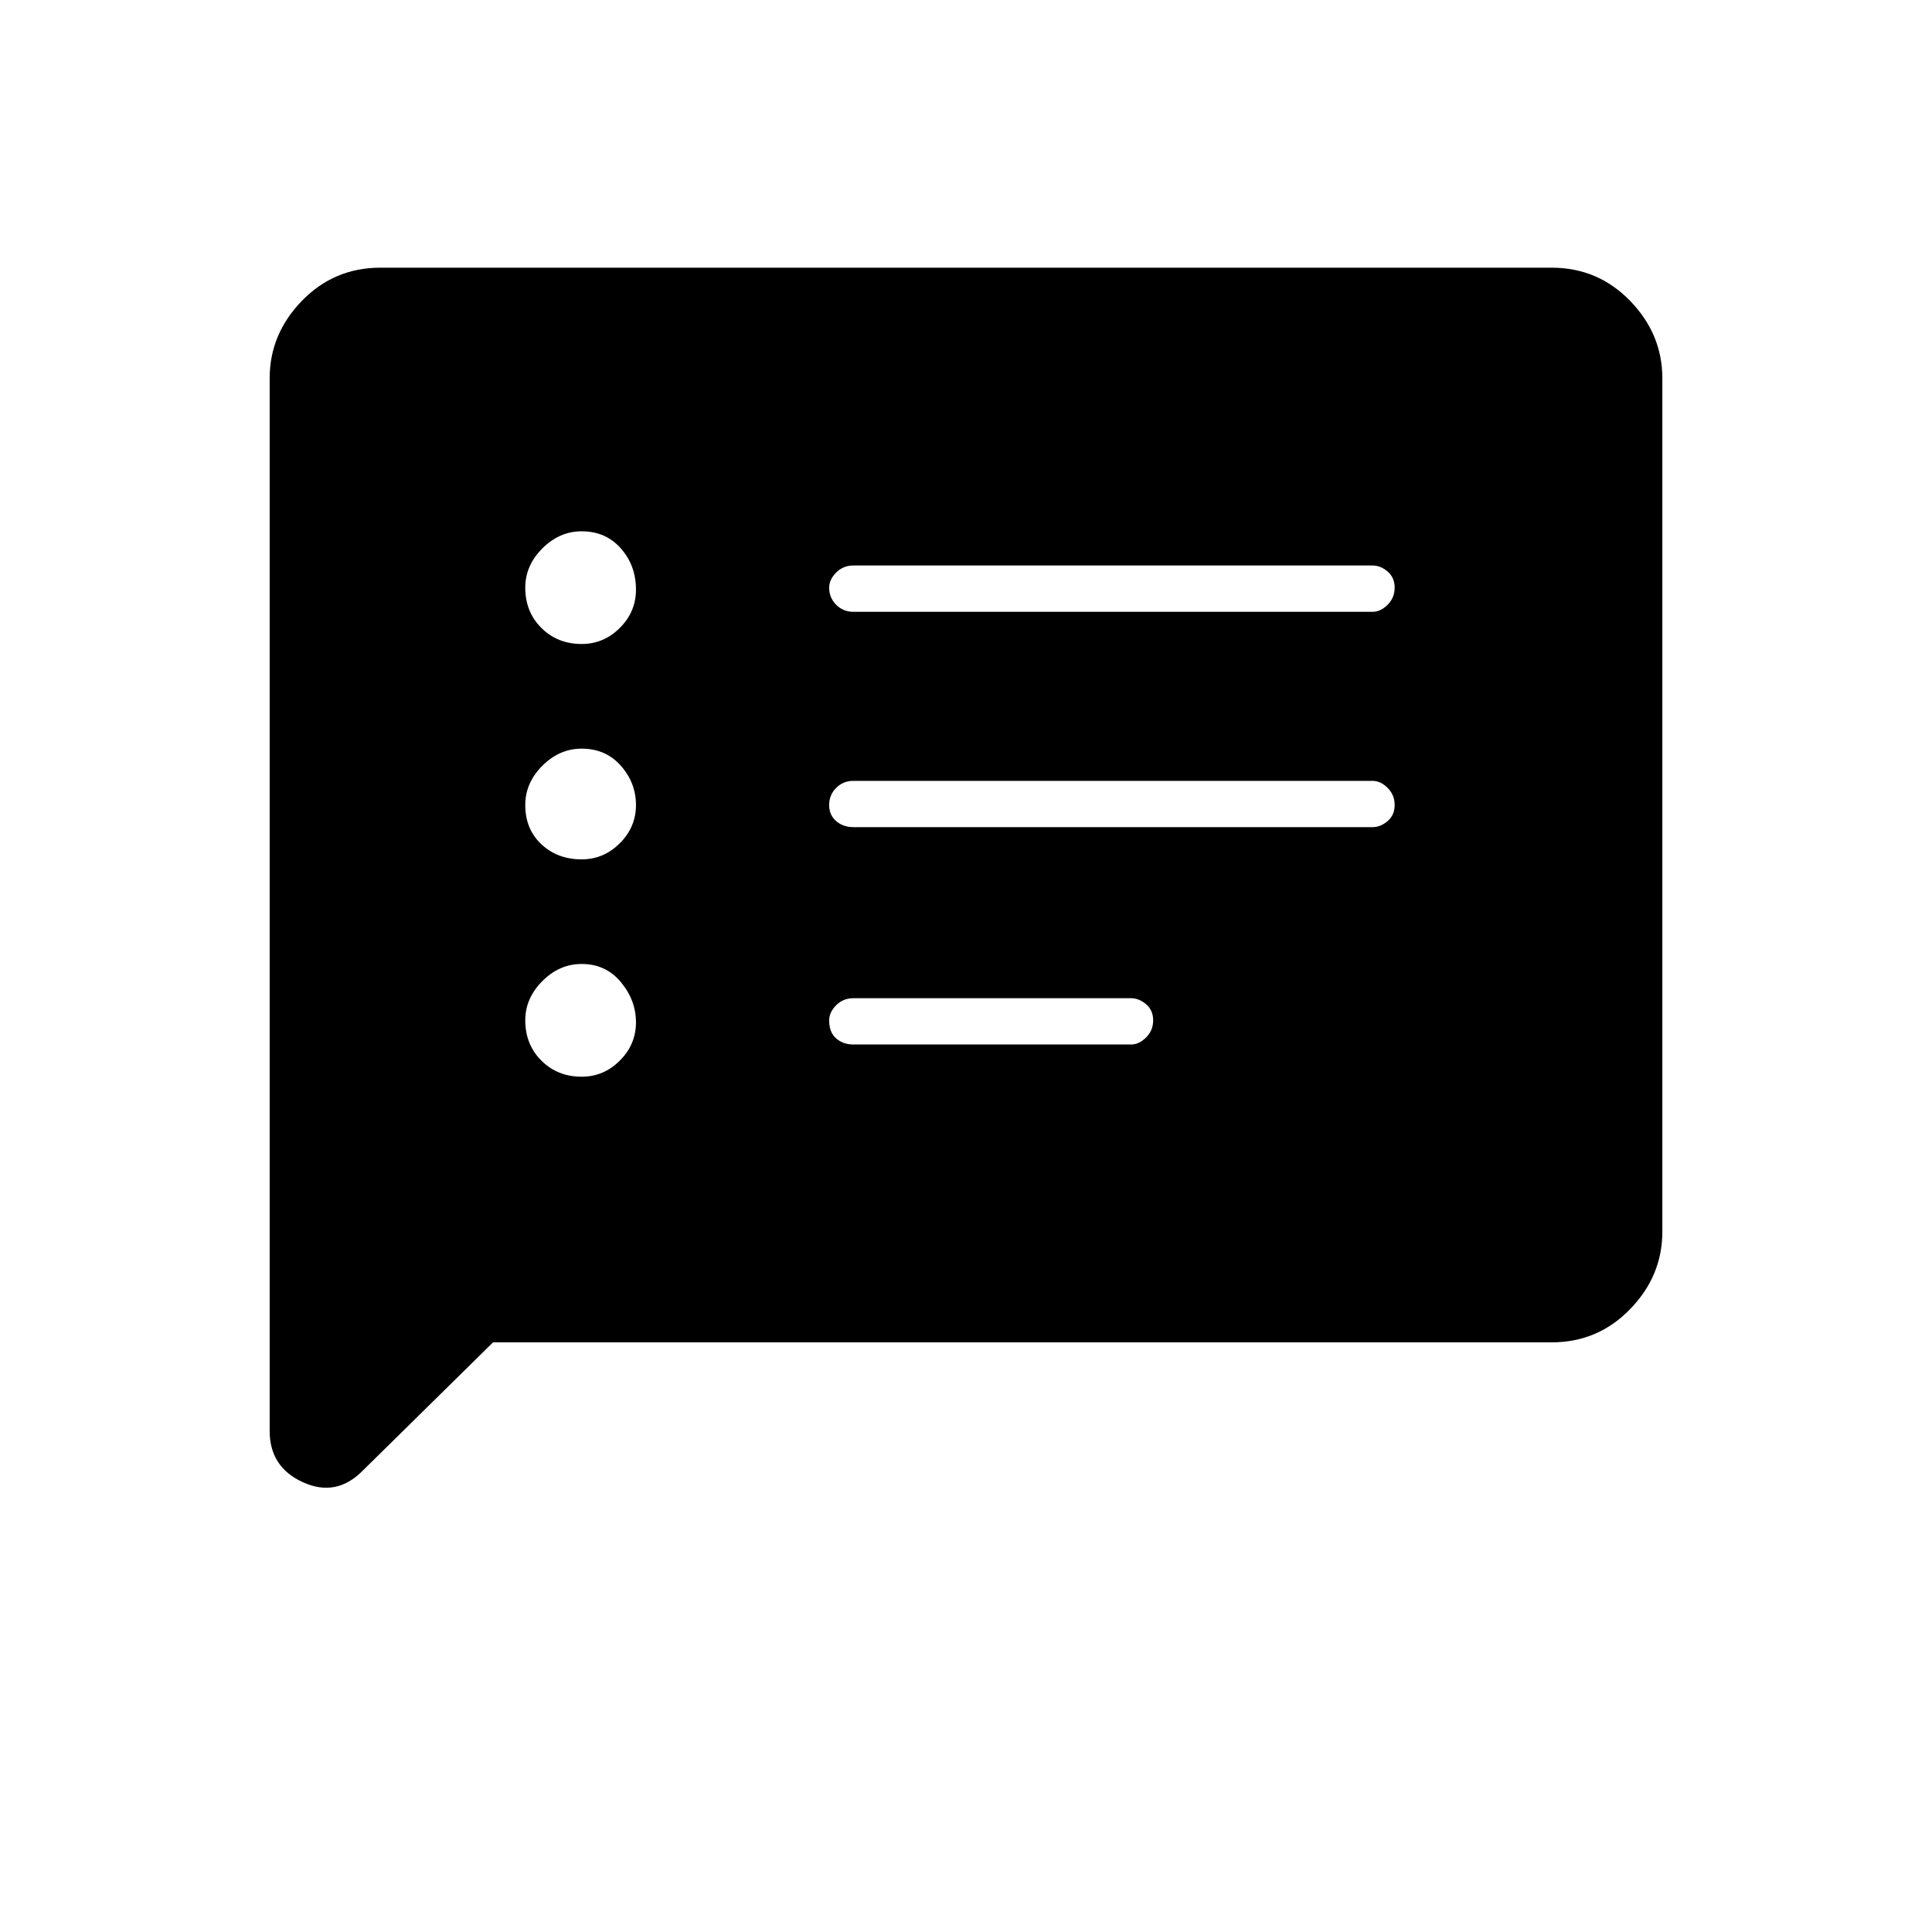 <svg xmlns="http://www.w3.org/2000/svg" height="40" width="40"><path d="M17.667 12.667h10.75q.166 0 .312-.146t.146-.354q0-.209-.146-.334-.146-.125-.312-.125h-10.75q-.209 0-.355.146-.145.146-.145.313 0 .208.145.354.146.146.355.146Zm0 4.458h10.75q.166 0 .312-.125t.146-.333q0-.209-.146-.355-.146-.145-.312-.145h-10.75q-.209 0-.355.145-.145.146-.145.355 0 .208.145.333.146.125.355.125Zm0 4.5h5.75q.166 0 .312-.146t.146-.354q0-.208-.146-.333-.146-.125-.312-.125h-5.75q-.209 0-.355.145-.145.146-.145.313 0 .25.145.375.146.125.355.125Zm-5.625-8.292q.458 0 .791-.333.334-.333.334-.792 0-.5-.313-.854-.312-.354-.812-.354-.459 0-.813.354-.354.354-.354.813 0 .5.333.833.334.333.834.333Zm0 4.459q.458 0 .791-.334.334-.333.334-.791 0-.459-.313-.813-.312-.354-.812-.354-.459 0-.813.354-.354.354-.354.813 0 .5.333.812.334.313.834.313Zm0 4.5q.458 0 .791-.334.334-.333.334-.791 0-.459-.313-.834-.312-.375-.812-.375-.459 0-.813.354-.354.355-.354.813 0 .5.333.833.334.334.834.334Zm-6.459 7.333V7.833q0-.916.667-1.604.667-.687 1.625-.687h24.25q.958 0 1.625.687.667.688.667 1.604V25.5q0 .917-.667 1.604-.667.688-1.625.688H10.208L7.5 30.458q-.542.542-1.229.23-.688-.313-.688-1.063Z"/></svg>